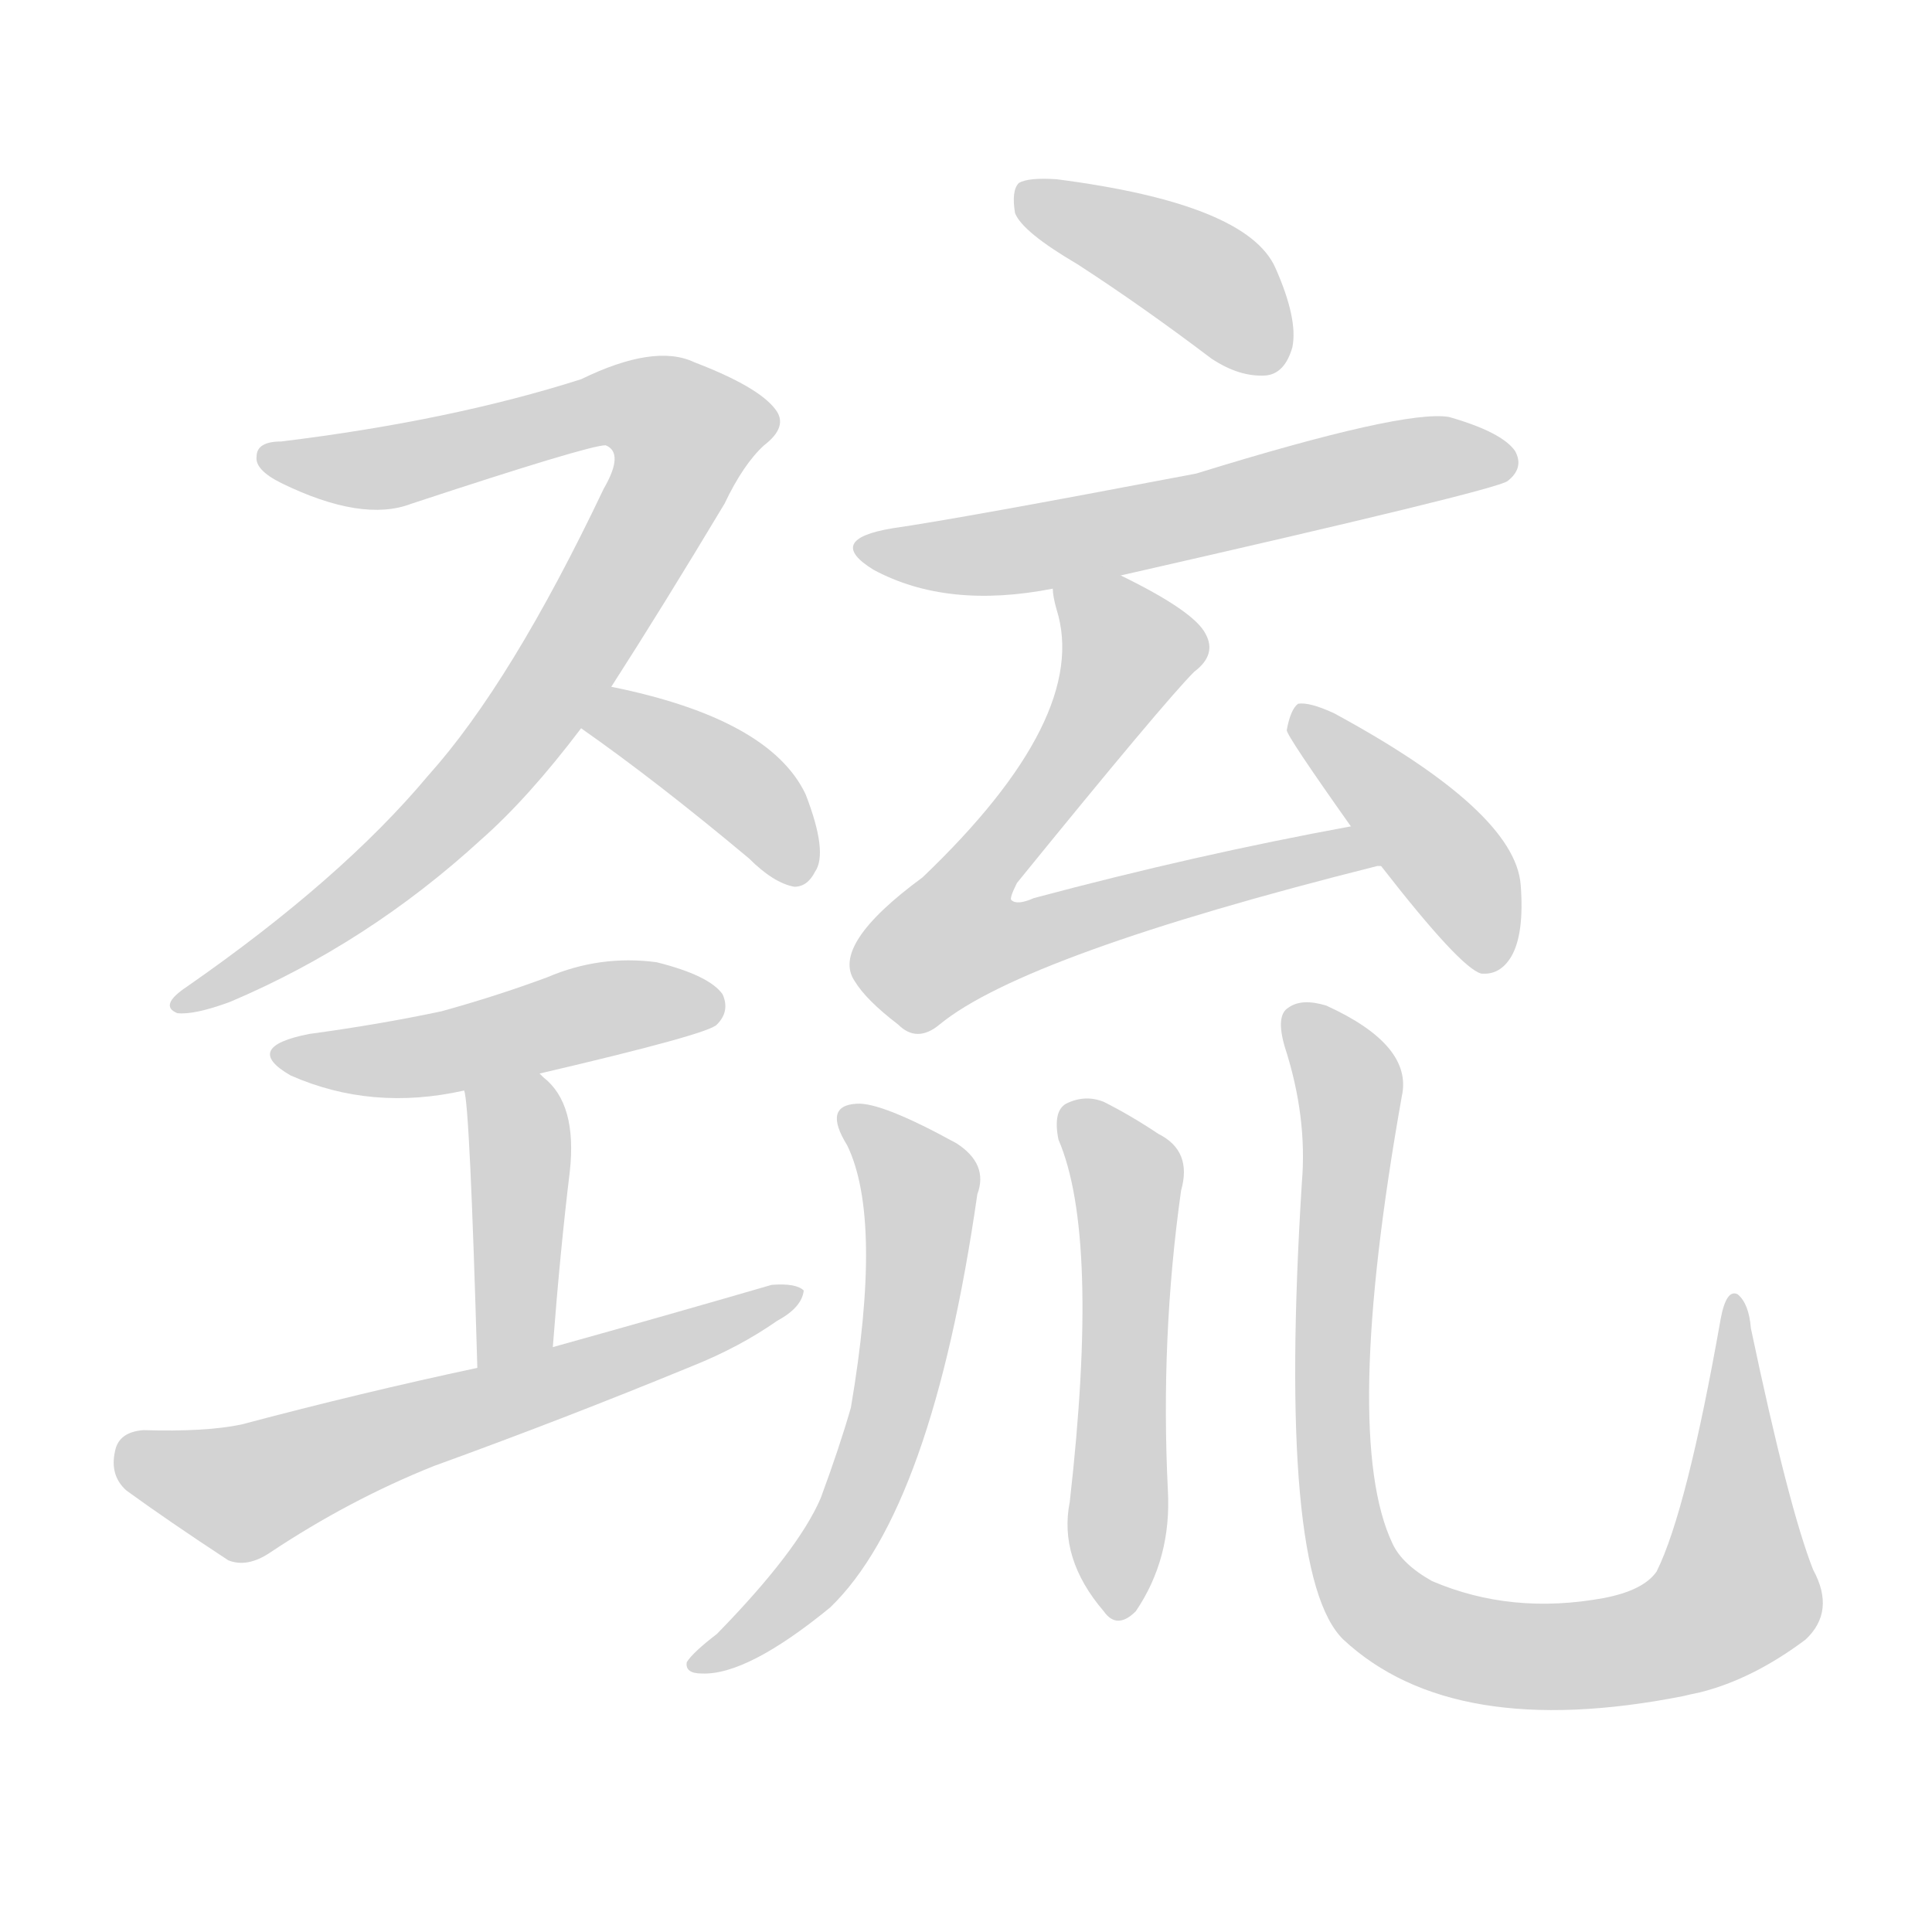 <svg version="1.1" viewBox="0 0 1024 1024" xmlns="http://www.w3.org/2000/svg">
  
  <g transform="scale(1, -1) translate(0, -900)">
    <style type="text/css">
        .origin {display:none;}
        .hide {display:none;}
        .stroke {fill: lightgray;}
    </style>

    <path d="M 324 536 Q 351 578 384 633 Q 394 654 405 664 Q 418 674 411 683 Q 402 695 368 708 Q 347 718 308 699 Q 239 677 149 666 Q 136 666 136 658 Q 135 651 149 644 Q 192 623 218 633 Q 312 664 321 664 Q 331 660 320 641 Q 271 538 227 489 Q 181 434 99 377 Q 84 367 94 363 Q 103 362 122 369 Q 195 400 255 455 Q 280 477 308 514 L 324 536 Z" fill="lightgray" class="stroke"/>
    <path d="M 308 514 Q 348 486 397 445 Q 410 432 421 430 Q 428 430 432 438 Q 439 448 427 479 Q 408 519 324 536 C 295 542 283 531 308 514 Z" fill="lightgray" class="stroke"/>
    <path d="M 286 331 Q 376 352 380 357 Q 387 364 383 373 Q 376 383 348 390 Q 318 394 290 382 Q 263 372 234 364 Q 201 357 164 352 Q 128 345 154 330 Q 197 311 246 322 L 286 331 Z" fill="lightgray" class="stroke"/>
    <path d="M 246 322 Q 249 315 253 175 C 254 145 291 156 293 186 Q 297 238 302 279 Q 306 315 288 329 Q 287 330 286 331 C 264 351 241 352 246 322 Z" fill="lightgray" class="stroke"/>
    <path d="M 253 175 Q 192 162 128 145 Q 109 141 76 142 Q 63 141 61 131 Q 58 118 67 110 Q 89 94 121 73 Q 131 69 143 77 Q 185 105 230 123 Q 299 148 367 176 Q 392 186 412 200 Q 425 207 426 216 Q 422 220 409 219 Q 354 203 293 186 L 253 175 Z" fill="lightgray" class="stroke"/>
    <path d="M 571 760 Q 605 738 642 710 Q 657 700 671 701 Q 681 702 685 716 Q 688 731 676 758 Q 661 792 560 805 Q 545 806 540 803 Q 536 799 538 787 Q 542 777 571 760 Z" fill="lightgray" class="stroke"/>
    <path d="M 594 595 Q 792 640 799 645 Q 808 652 803 661 Q 796 671 768 679 Q 744 683 634 649 Q 508 625 473 620 Q 437 614 463 598 Q 502 577 558 588 L 594 595 Z" fill="lightgray" class="stroke"/>
    <path d="M 716 462 Q 634 447 548 424 Q 539 420 536 423 Q 535 424 539 432 Q 617 528 633 544 Q 645 553 639 564 Q 633 576 594 595 C 567 609 552 616 558 588 Q 558 584 560 577 Q 578 520 489 435 Q 440 399 453 380 Q 459 370 476 357 Q 486 347 498 357 Q 543 394 730 441 L 732 441 C 761 447 745 468 716 462 Z" fill="lightgray" class="stroke"/>
    <path d="M 732 441 Q 774 387 785 384 Q 795 383 801 393 Q 808 405 806 431 Q 803 470 707 522 Q 694 528 688 527 Q 684 524 682 513 Q 682 510 716 462 L 732 441 Z" fill="lightgray" class="stroke"/>
    <path d="M 449 293 Q 468 254 451 154 Q 445 133 435 106 Q 423 78 380 34 Q 367 24 364 19 Q 363 13 372 13 Q 396 12 440 48 Q 494 100 518 267 Q 524 283 507 294 Q 467 316 454 315 Q 436 314 449 293 Z" fill="lightgray" class="stroke"/>
    <path d="M 561 296 Q 583 245 567 104 Q 561 74 585 46 Q 592 36 602 46 Q 621 74 619 110 Q 615 191 626 269 Q 632 290 614 299 Q 599 309 585 316 Q 575 320 565 315 Q 558 311 561 296 Z" fill="lightgray" class="stroke"/>
    <path d="M 961 68 Q 948 101 928 196 Q 927 209 921 214 Q 915 217 912 201 Q 894 99 878 67 Q 871 57 850 53 Q 801 44 759 62 Q 743 71 738 82 Q 711 139 743 319 Q 749 346 703 367 Q 690 371 683 366 Q 676 362 681 345 Q 693 308 690 273 Q 677 65 712 31 Q 770 -23 892 1 Q 896 2 901 3 Q 929 10 957 31 Q 973 46 961 68 Z" fill="lightgray" class="stroke"/></g>
</svg>
